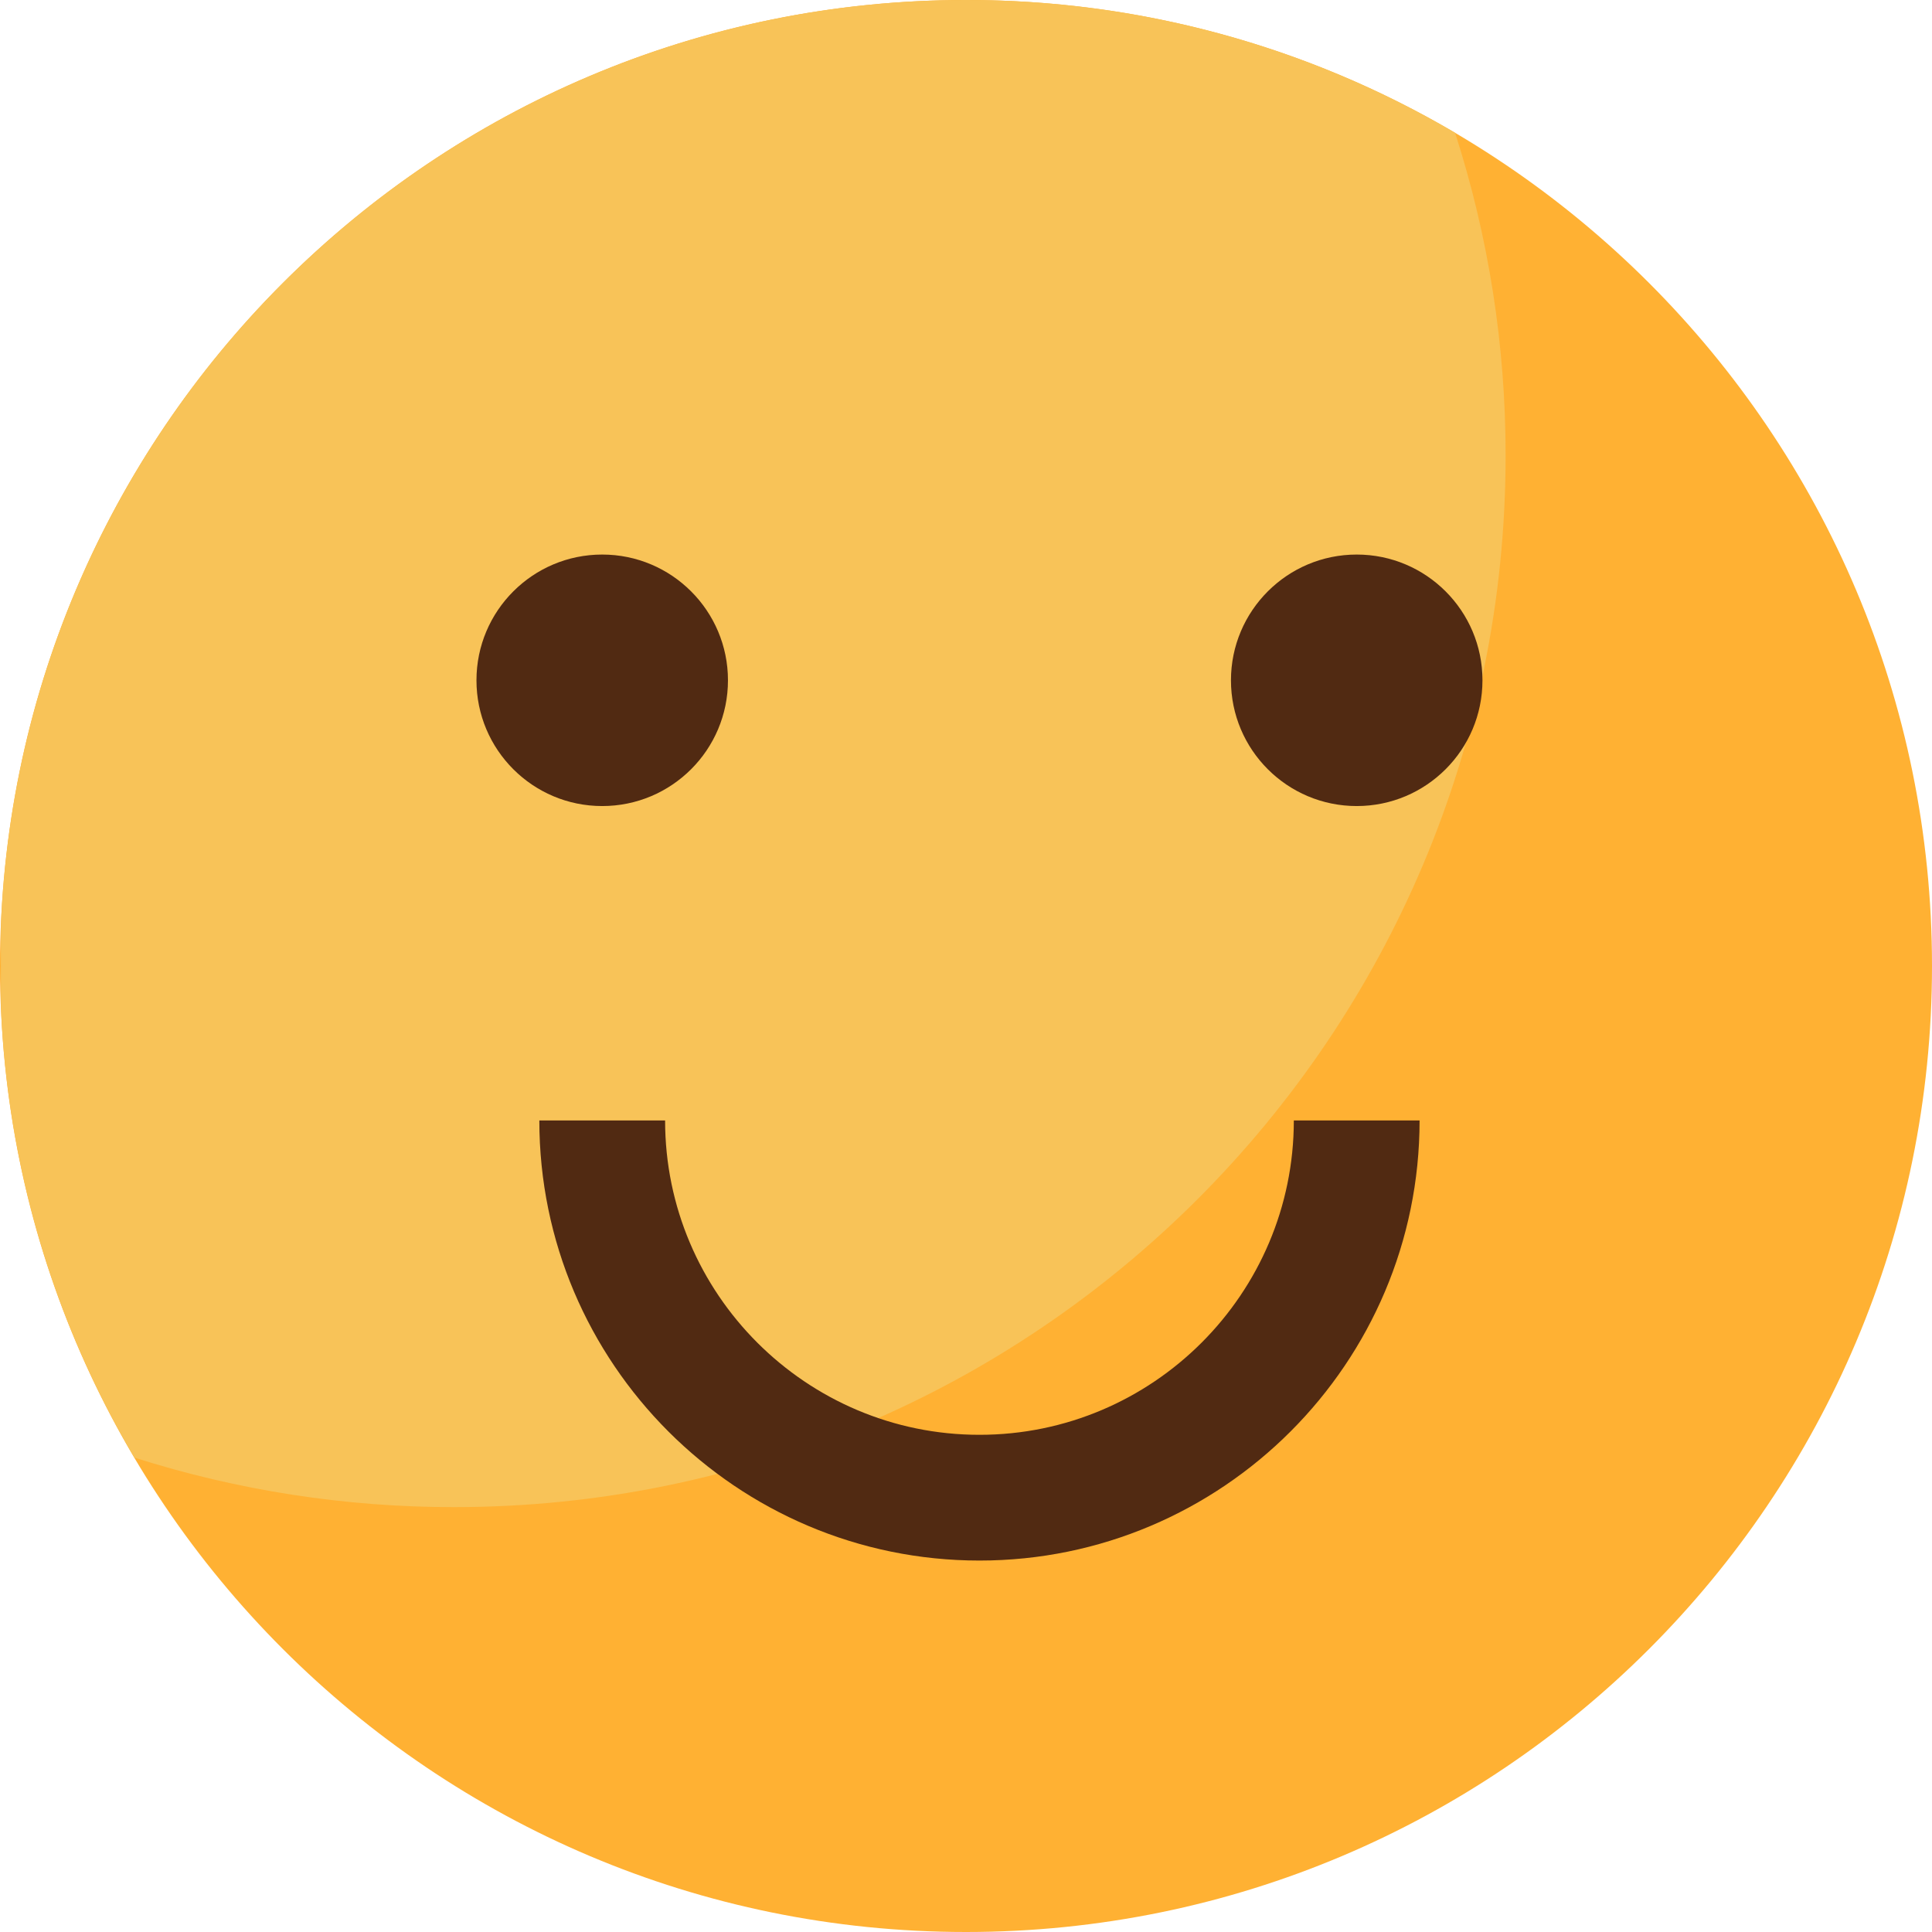 <?xml version="1.0" encoding="UTF-8"?>
<svg id="_레이어_1" data-name="레이어_1" xmlns="http://www.w3.org/2000/svg" version="1.1" viewBox="0 0 384 384">
  <!-- Generator: Adobe Illustrator 29.3.0, SVG Export Plug-In . SVG Version: 2.1.0 Build 146)  -->
  <g>
    <path d="M192,0C85.965 0,0,85.934,0,192s85.965,192,192,192,192-85.988,192-192S298.035 0,192,0h0ZM192,0" style="fill: #ffb133;"/>
    <path d="M.18,184.004v15.945c1.261,31.66,10.382,62.504,26.535,89.762,20.547,6.539,41.98,9.859,63.539,9.84,115.426,0,208.996-93.571,208.996-208.996.02-21.782-3.367-43.434-10.043-64.168C259.75,9.055,226.18-.059,192,0,88.637 0,4.359,81.66.18,184.004H.18ZM.18,184.004" style="fill: #f8c358;"/>
  </g>
  <g>
    <path d="M144.689,135.218c0-13.805-11.19-24.996-24.996-24.996-13.8,0-24.991,11.191-24.991,24.996,0,13.801,11.191,24.991,24.991,24.991,13.806,0,24.996-11.19,24.996-24.991Z" style="fill: #512a12;"/>
    <path d="M269.659,110.222c-13.806,0-24.996,11.191-24.996,24.996,0,13.801,11.19,24.991,24.996,24.991,13.8,0,24.991-11.19,24.991-24.991,0-13.805-11.191-24.996-24.991-24.996Z" style="fill: #512a12;"/>
    <path d="M194.676,285.179c-34.453,0-62.483-28.03-62.483-62.483h-24.996c0,48.232,39.242,87.477,87.478,87.477s87.478-39.245,87.478-87.477h-24.996c0,34.453-28.03,62.483-62.483,62.483Z" style="fill: #512a12;"/>
  </g>
</svg>
